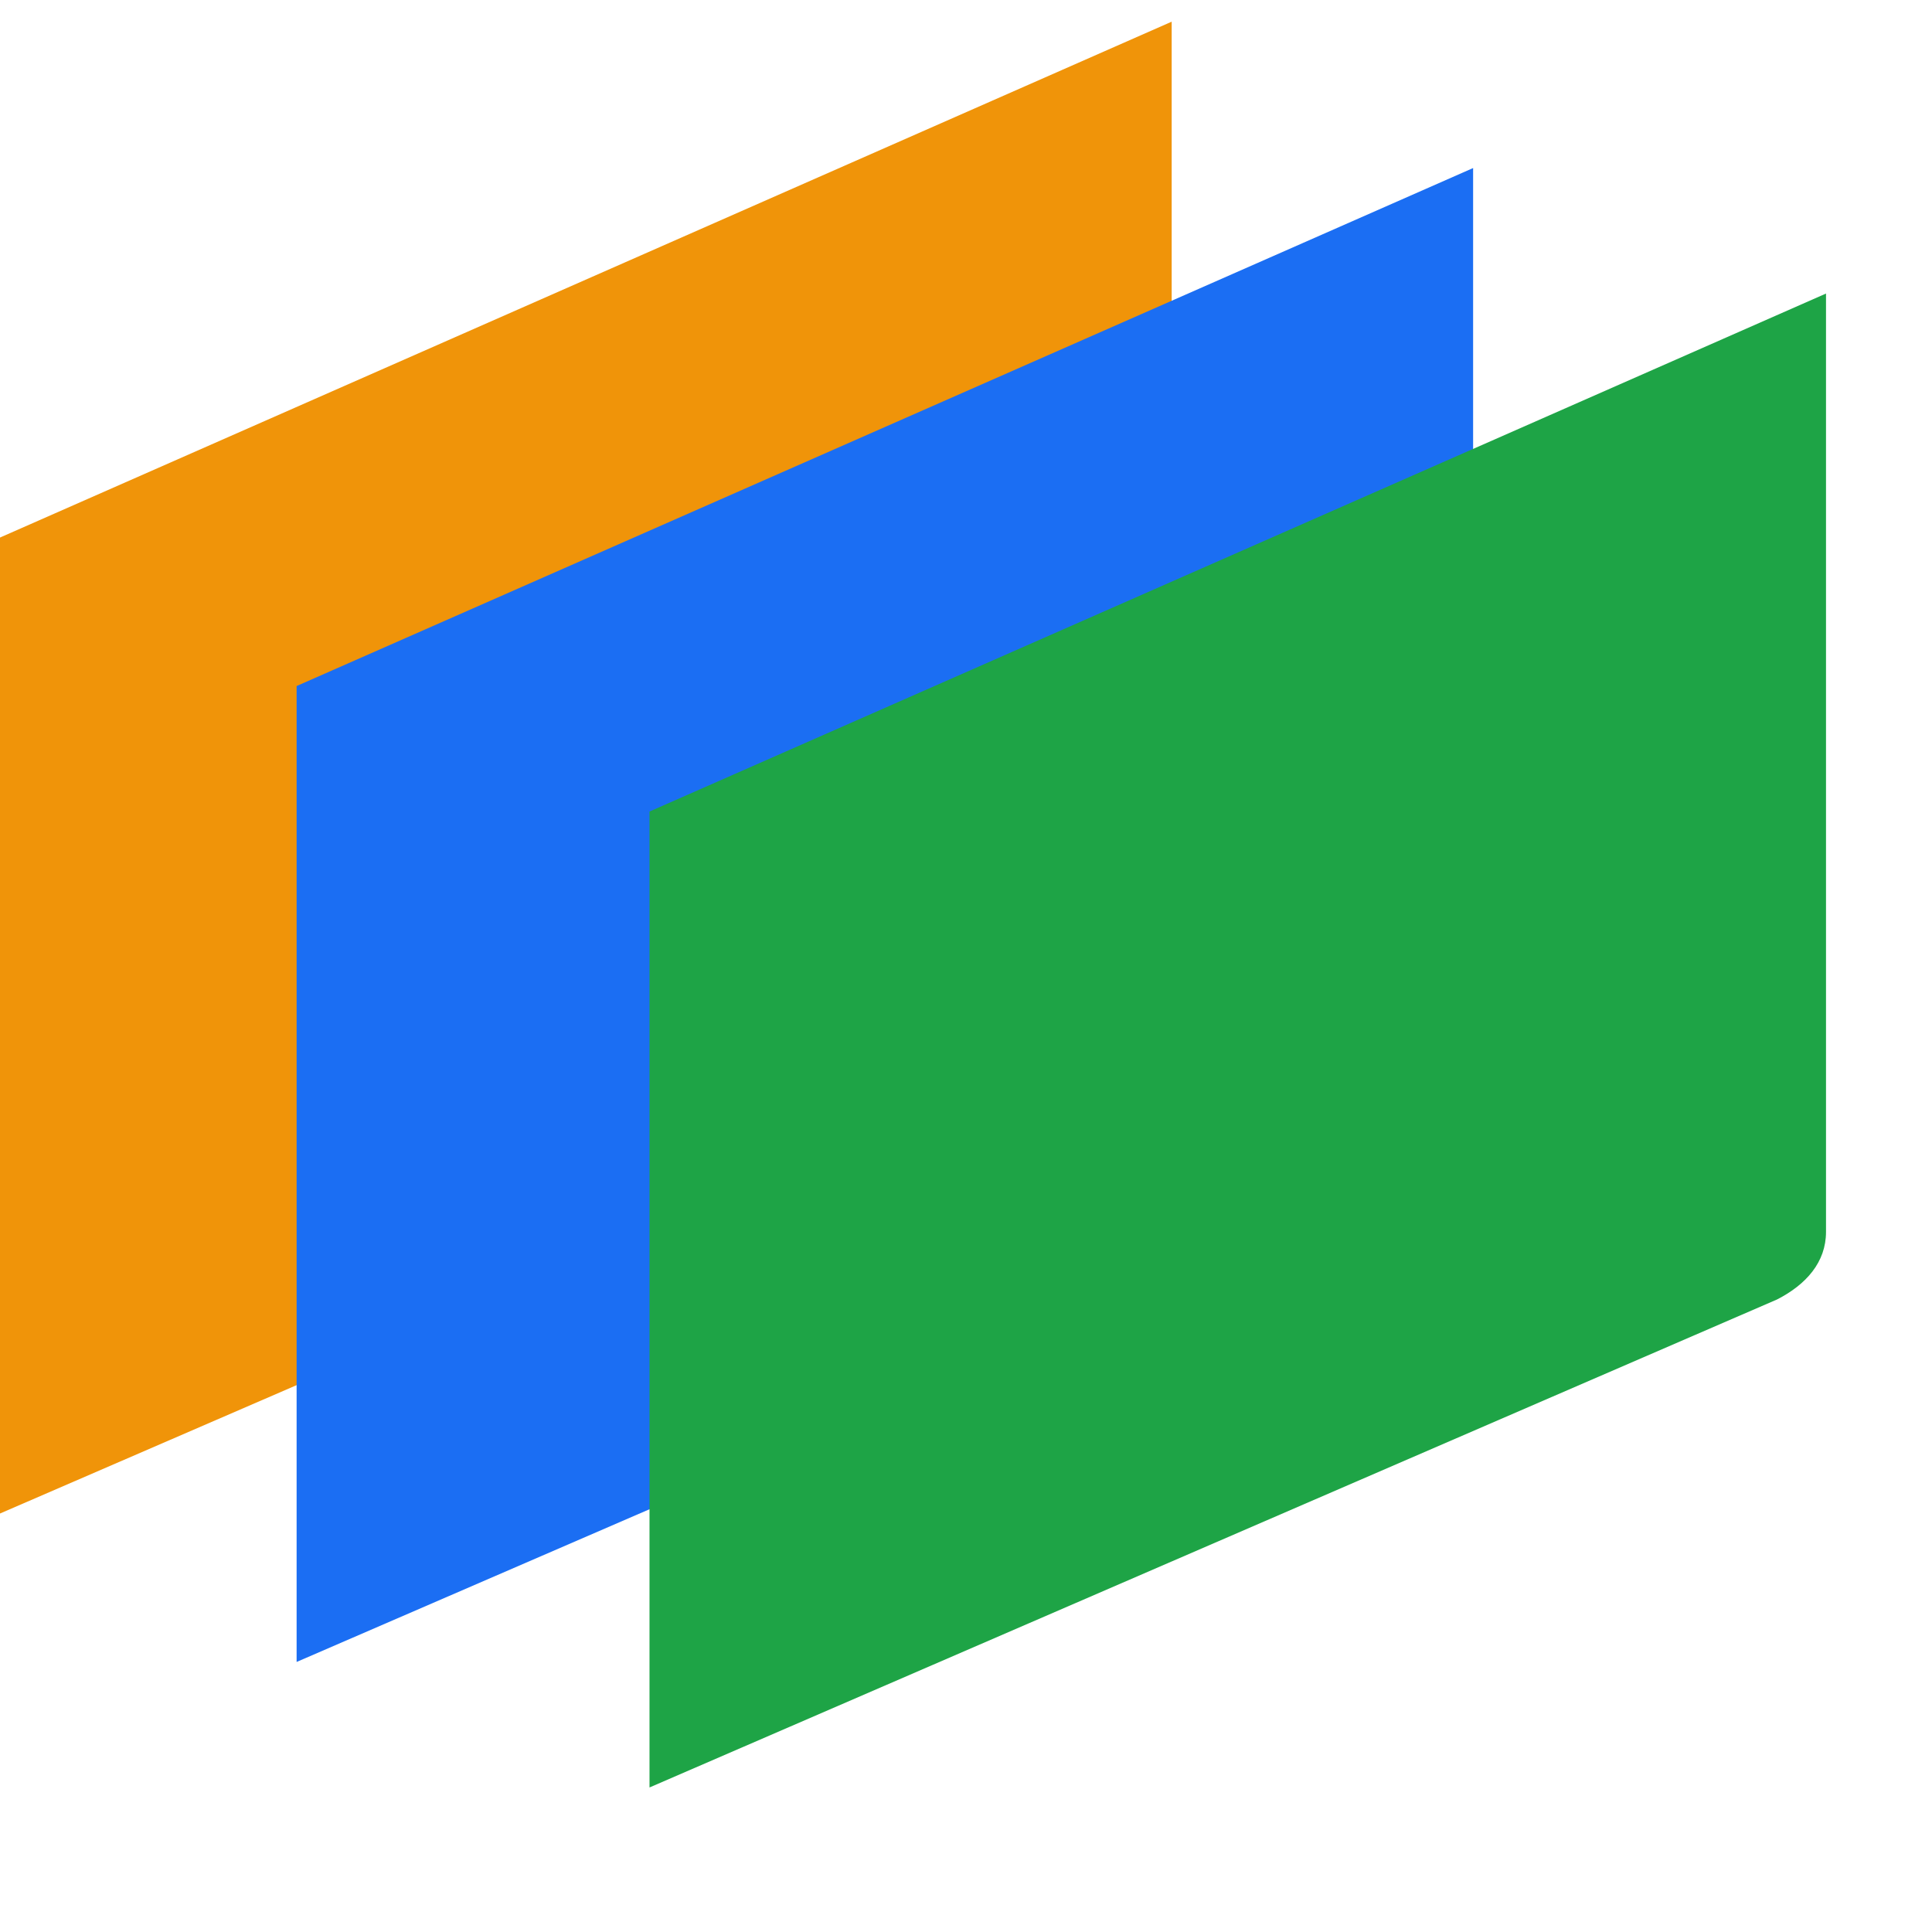 <svg width="802" height="802" viewBox="0 0 802 802" fill="none" xmlns="http://www.w3.org/2000/svg">
<g clip-path="url(#clip0_1_96)">
<g filter="url(#filter0_d_1_96)">
<path d="M21 234.025V639.146L489.031 436.586C501.241 430.353 509.381 421.004 509.381 408.539V19L21 234.025Z" fill="#F09409"/>
</g>
<g filter="url(#filter1_d_1_96)">
<path d="M146.128 294.784V699.904L614.159 497.344C626.369 491.112 634.509 481.763 634.509 469.297V79.758L146.128 294.784Z" fill="#1B6EF3"/>
</g>
<g filter="url(#filter2_d_1_96)">
<path d="M292.62 346.879V752L760.651 549.44C772.861 543.207 781 533.858 781 521.393V131.854L292.62 346.879Z" fill="#1EA446"/>
</g>
</g>
<defs>
<filter id="filter0_d_1_96" x="-102" y="-91" width="688.38" height="820.146" filterUnits="userSpaceOnUse" color-interpolation-filters="sRGB">
<feFlood flood-opacity="0" result="BackgroundImageFix"/>
<feColorMatrix in="SourceAlpha" type="matrix" values="0 0 0 0 0 0 0 0 0 0 0 0 0 0 0 0 0 0 127 0" result="hardAlpha"/>
<feOffset dx="-23" dy="-10"/>
<feGaussianBlur stdDeviation="50"/>
<feComposite in2="hardAlpha" operator="out"/>
<feColorMatrix type="matrix" values="0 0 0 0 0 0 0 0 0 0 0 0 0 0 0 0 0 0 0.25 0"/>
<feBlend mode="normal" in2="BackgroundImageFix" result="effect1_dropShadow_1_96"/>
<feBlend mode="normal" in="SourceGraphic" in2="effect1_dropShadow_1_96" result="shape"/>
</filter>
<filter id="filter1_d_1_96" x="23.128" y="-30.241" width="688.38" height="820.146" filterUnits="userSpaceOnUse" color-interpolation-filters="sRGB">
<feFlood flood-opacity="0" result="BackgroundImageFix"/>
<feColorMatrix in="SourceAlpha" type="matrix" values="0 0 0 0 0 0 0 0 0 0 0 0 0 0 0 0 0 0 127 0" result="hardAlpha"/>
<feOffset dx="-23" dy="-10"/>
<feGaussianBlur stdDeviation="50"/>
<feComposite in2="hardAlpha" operator="out"/>
<feColorMatrix type="matrix" values="0 0 0 0 0 0 0 0 0 0 0 0 0 0 0 0 0 0 0.25 0"/>
<feBlend mode="normal" in2="BackgroundImageFix" result="effect1_dropShadow_1_96"/>
<feBlend mode="normal" in="SourceGraphic" in2="effect1_dropShadow_1_96" result="shape"/>
</filter>
<filter id="filter2_d_1_96" x="169.62" y="21.854" width="688.38" height="820.146" filterUnits="userSpaceOnUse" color-interpolation-filters="sRGB">
<feFlood flood-opacity="0" result="BackgroundImageFix"/>
<feColorMatrix in="SourceAlpha" type="matrix" values="0 0 0 0 0 0 0 0 0 0 0 0 0 0 0 0 0 0 127 0" result="hardAlpha"/>
<feOffset dx="-23" dy="-10"/>
<feGaussianBlur stdDeviation="50"/>
<feComposite in2="hardAlpha" operator="out"/>
<feColorMatrix type="matrix" values="0 0 0 0 0 0 0 0 0 0 0 0 0 0 0 0 0 0 0.25 0"/>
<feBlend mode="normal" in2="BackgroundImageFix" result="effect1_dropShadow_1_96"/>
<feBlend mode="normal" in="SourceGraphic" in2="effect1_dropShadow_1_96" result="shape"/>
</filter>
<clipPath id="clip0_1_96">
<rect width="802" height="802" fill="white"/>
</clipPath>
</defs>
</svg>
